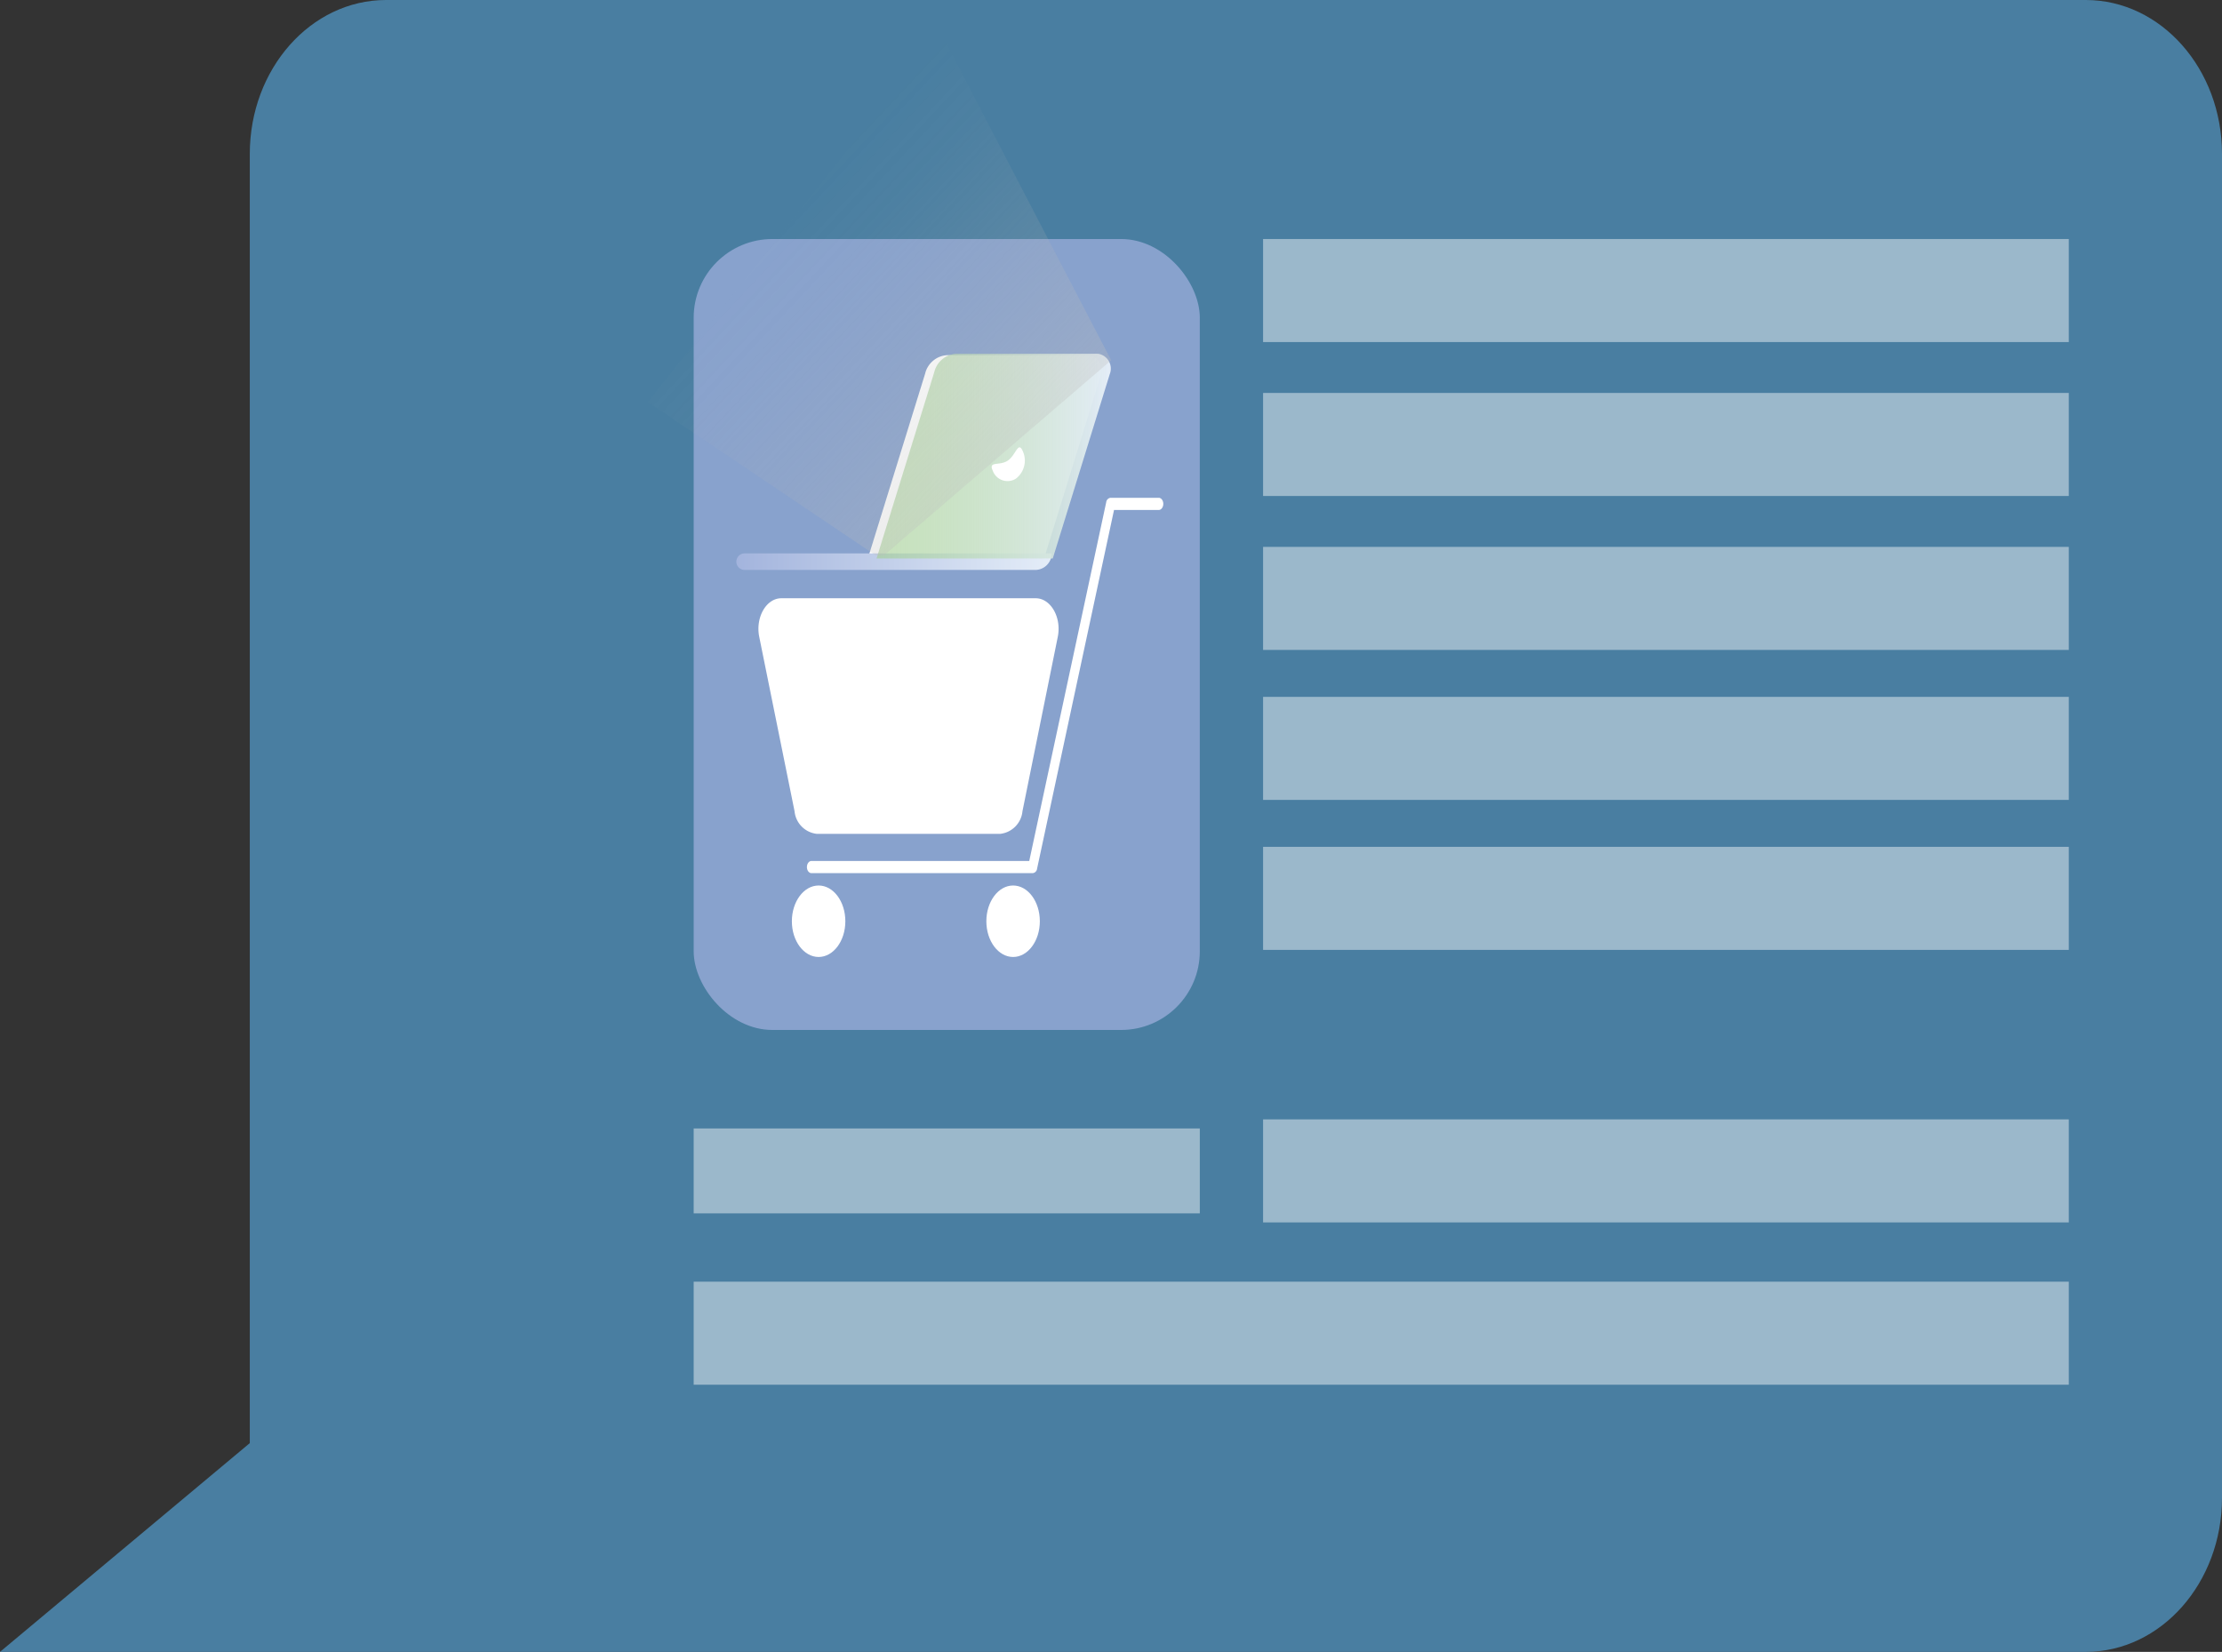 <svg xmlns="http://www.w3.org/2000/svg" xmlns:xlink="http://www.w3.org/1999/xlink" width="121.776" height="90.546" viewBox="0 0 121.776 90.546"><rect x="0" y="0" width="121.776" height="90.546" fill="#333333" stroke="none"/><defs><style>.a{fill:#4c87ad;opacity:0.9;}.b,.e{opacity:0.45;}.c,.e{fill:#fff;}.d{fill:#c4c4f7;opacity:0.51;}.f{fill:url(#a);}.g{fill:url(#b);}.h{fill:url(#c);}</style><linearGradient id="a" y1="0.5" x2="1" y2="0.5" gradientUnits="objectBoundingBox"><stop offset="0" stop-color="#a3b4dd"/><stop offset="1" stop-color="#e4edf8"/></linearGradient><linearGradient id="b" y1="0.5" x2="1" y2="0.5" gradientUnits="objectBoundingBox"><stop offset="0" stop-color="#a3b4dd"/><stop offset="0" stop-color="#a1ce8f" stop-opacity="0.596"/><stop offset="1" stop-color="#e4edf8"/></linearGradient><linearGradient id="c" x1="1.416" y1="1.523" x2="0.299" y2="0.335" gradientUnits="objectBoundingBox"><stop offset="0" stop-color="#f6d5d5"/><stop offset="0" stop-color="#d9d9d9"/><stop offset="0.071" stop-color="#d5d5d5" stop-opacity="0.906"/><stop offset="0.204" stop-color="#fff" stop-opacity="0.737"/><stop offset="0.325" stop-color="#c9c9c9" stop-opacity="0.584"/><stop offset="0.448" stop-color="#c4c4c4" stop-opacity="0.447"/><stop offset="0.553" stop-color="#bfbfbf" stop-opacity="0.333"/><stop offset="0.749" stop-color="#b8b8b8" stop-opacity="0.153"/><stop offset="0.904" stop-color="#b4b4b4" stop-opacity="0.039"/><stop offset="1" stop-color="#b3b3b3" stop-opacity="0"/></linearGradient></defs><path class="a" d="M556.534,233.461H442.228l13.69-11.443V151.353c0-4.66,3.343-8.438,7.469-8.438h93.148c4.126,0,7.469,3.777,7.469,8.438v73.669C564,229.681,560.661,233.461,556.534,233.461Z" transform="translate(-442.228 -142.915)"/><g transform="translate(38.017 13.102)"><g class="b" transform="translate(0 0)"><rect class="c" width="44.157" height="5.648" transform="translate(31.206 0)"/><rect class="c" width="44.157" height="5.648" transform="translate(31.206 8.437)"/><rect class="c" width="44.157" height="5.648" transform="translate(31.206 16.875)"/><rect class="c" width="44.157" height="5.648" transform="translate(31.206 25.096)"/><rect class="c" width="44.157" height="5.648" transform="translate(31.206 33.317)"/><rect class="c" width="44.157" height="5.648" transform="translate(31.206 48.256)"/><rect class="c" width="75.363" height="5.648" transform="translate(0 57.152)"/></g><g transform="translate(0 0)"><rect class="d" width="27.738" height="43.354" rx="4.313"/><rect class="e" width="27.738" height="4.654" transform="translate(0 48.753)"/><g transform="translate(3.548 14.184)"><path class="c" d="M498.582,170.1H488.517a1.379,1.379,0,0,1-1.213-1.24l-1.935-9.556c-.217-1.067.384-2.117,1.211-2.117h13.939c.827,0,1.428,1.049,1.211,2.117l-1.935,9.556A1.379,1.379,0,0,1,498.582,170.1Z" transform="translate(-485.324 -151.68)"/><g transform="translate(2.658)"><path class="c" d="M493.83,174.988H481.708c-.139,0-.251-.149-.251-.333s.111-.335.251-.335h11.934l4.218-19.665a.272.272,0,0,1,.24-.242h2.637c.138,0,.251.149.251.333s-.113.335-.251.335h-2.449l-4.218,19.665A.272.272,0,0,1,493.83,174.988Z" transform="translate(-481.457 -154.413)"/></g><g transform="translate(1.833 21.252)"><path class="c" d="M496.129,167.085c0,1.081-.656,1.958-1.465,1.958s-1.466-.877-1.466-1.958.656-1.96,1.466-1.96S496.129,166,496.129,167.085Z" transform="translate(-493.198 -165.125)"/><path class="c" d="M488.947,167.085c0,1.081-.656,1.958-1.465,1.958s-1.466-.877-1.466-1.958.656-1.96,1.466-1.96S488.947,166,488.947,167.085Z" transform="translate(-475.357 -165.125)"/></g></g></g></g><g transform="translate(35.507 1.776)"><g transform="translate(4.848 17.692)"><path class="c" d="M1056.29,615.046h-9.658l3.164-10.217a1.318,1.318,0,0,1,1.2-1.006h7.768a.824.824,0,0,1,.649,1.123Z" transform="translate(-1039.448 -603.823)"/><path class="f" d="M.454,0H17.282a0,0,0,0,1,0,0V0a.907.907,0,0,1-.907.907H.454A.454.454,0,0,1,0,.454v0A.454.454,0,0,1,.454,0Z" transform="translate(0 10.866)"/></g><g transform="translate(0 0)"><path class="g" d="M1059.2,615.046h-9.658l3.164-10.217a1.319,1.319,0,0,1,1.2-1.006h7.767a.824.824,0,0,1,.649,1.123Z" transform="translate(-1037.01 -586.21)"/><path class="h" d="M962.4,518.192l-12.49-8.405,16.041-20.265,9.347,17.971-12.456,10.7Z" transform="translate(-949.907 -489.522)"/><path class="c" d="M1096.616,638.186c-.25-.543.367-.244.819-.544s.569-1.088.819-.544a1.25,1.25,0,0,1-.366,1.528A.86.86,0,0,1,1096.616,638.186Z" transform="translate(-1077.717 -614.166)"/></g></g></svg>